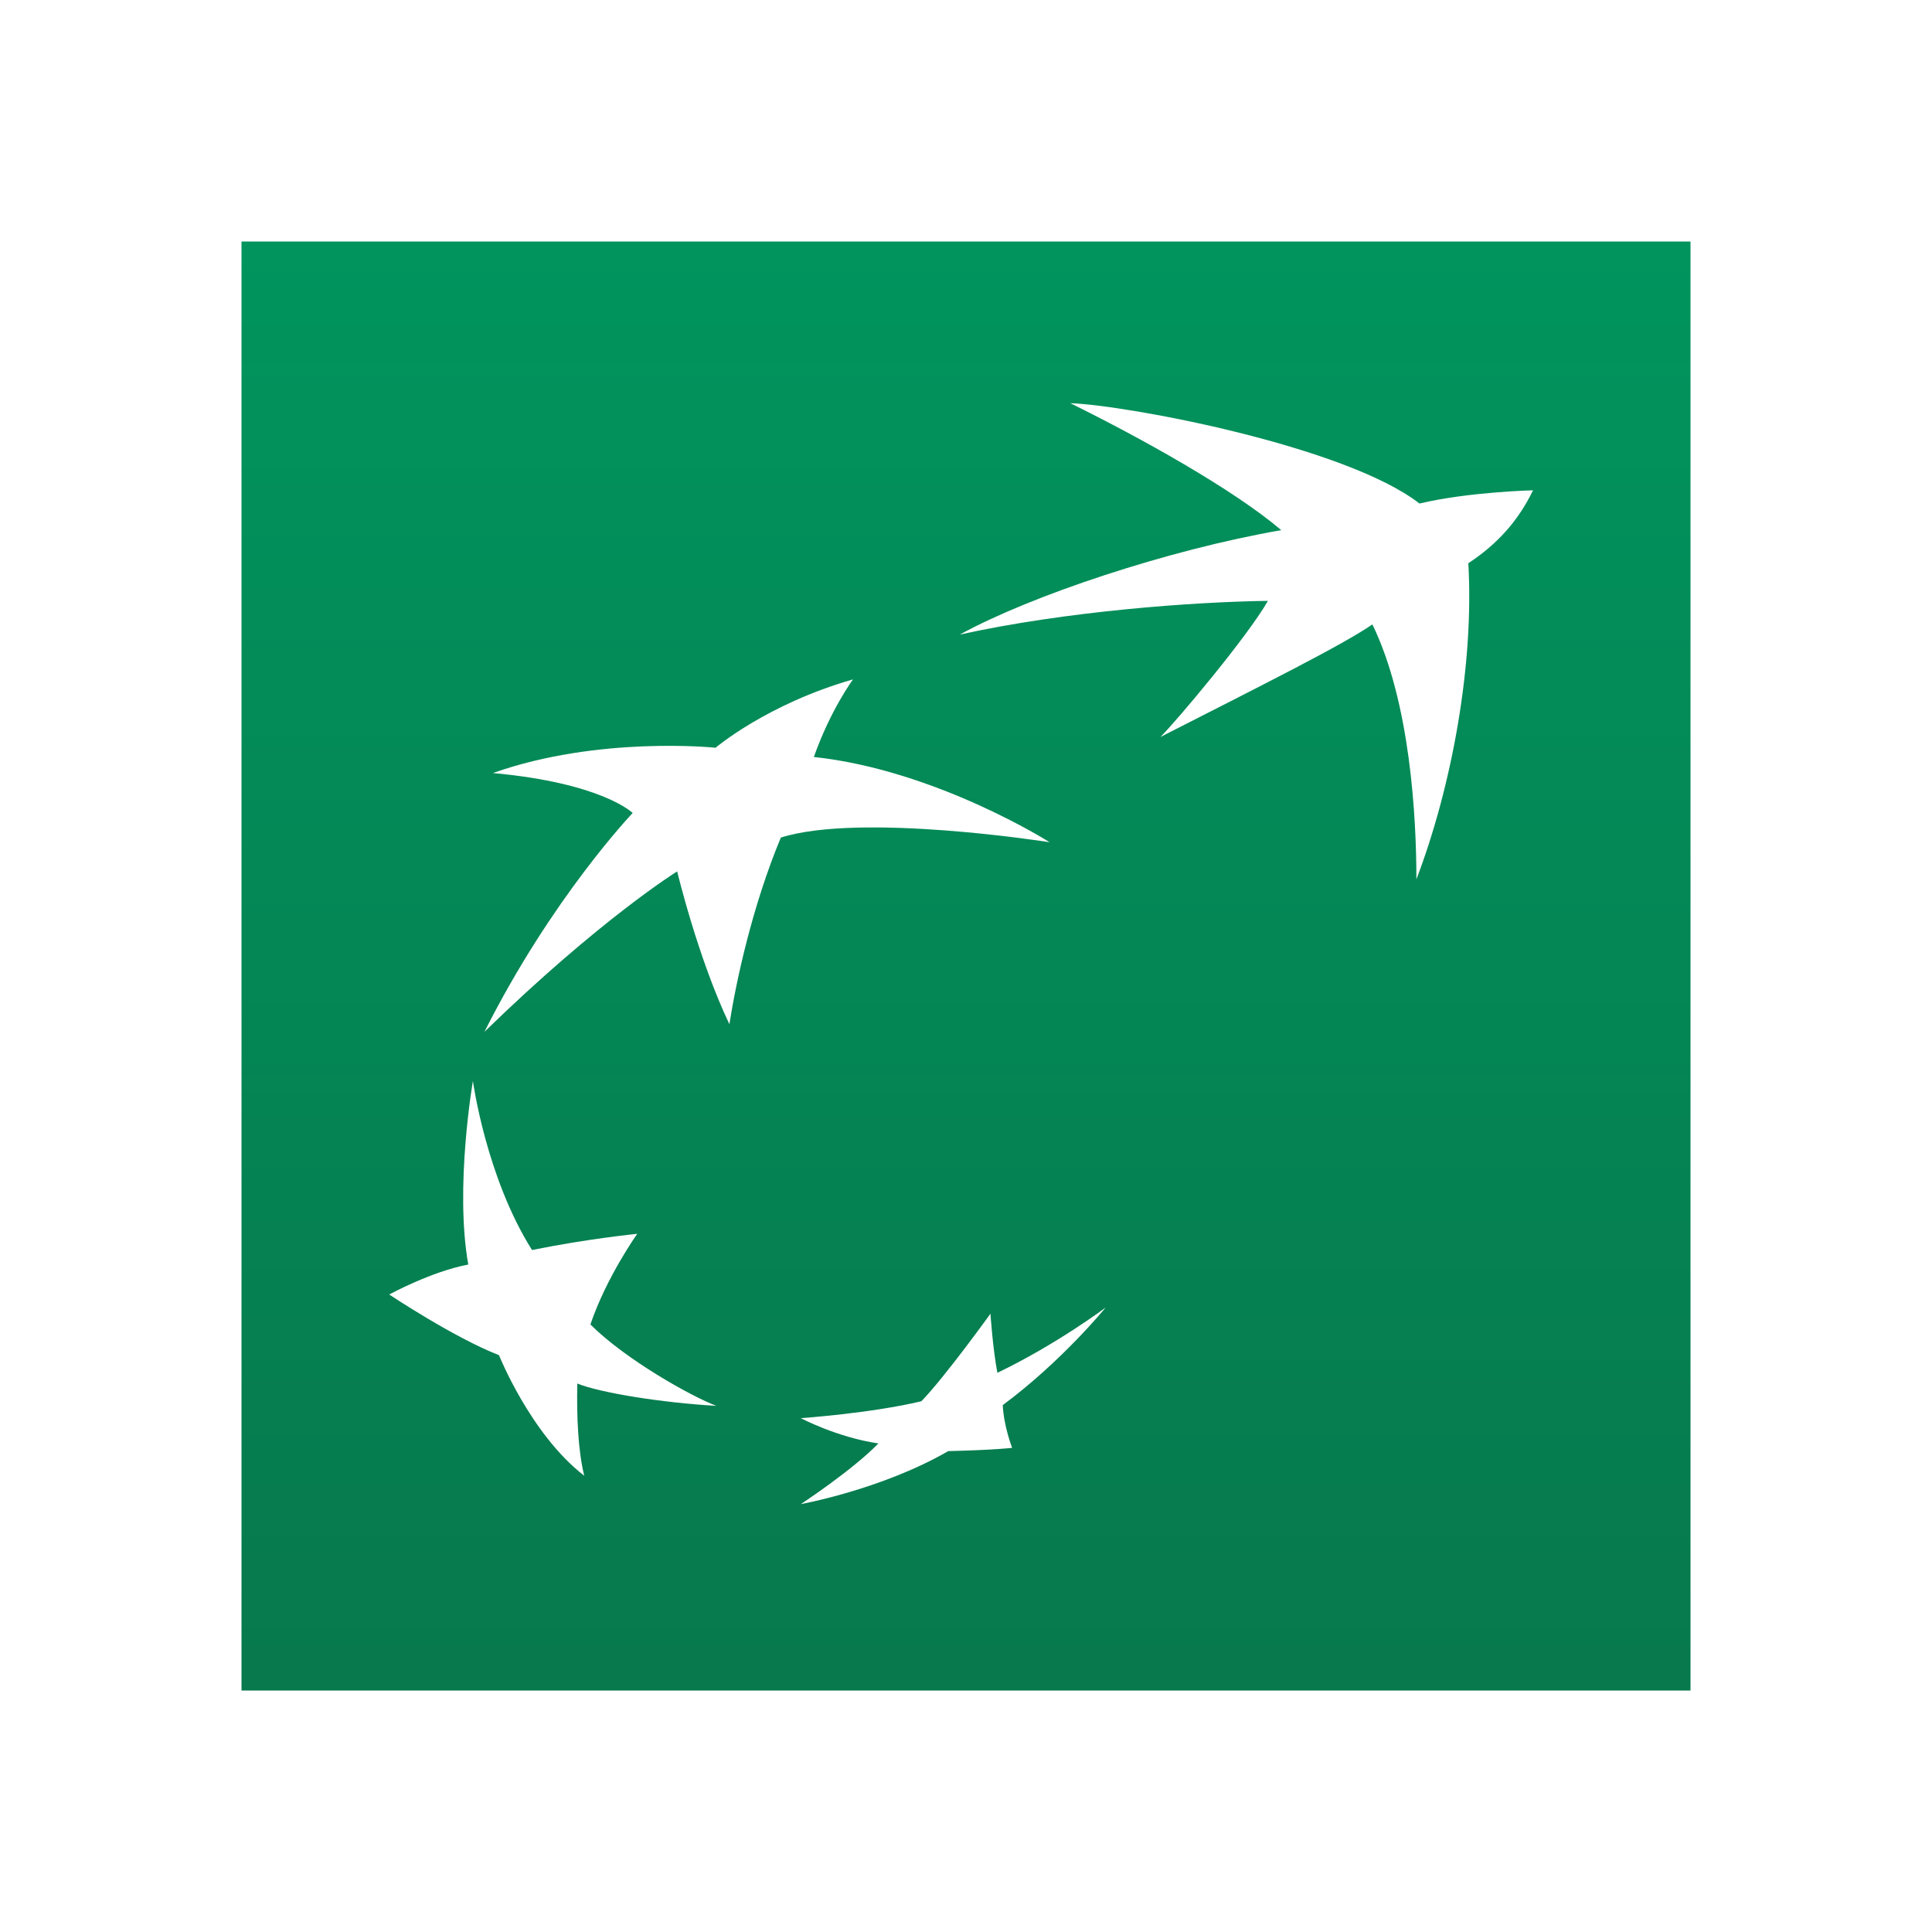 <svg width="32" height="32" viewBox="0 0 32 32" fill="none" xmlns="http://www.w3.org/2000/svg">
<path fill-rule="evenodd" clip-rule="evenodd" d="M24.32 9.329C24.416 10.996 24.054 13.004 23.46 14.565C23.46 13.53 23.358 11.631 22.731 10.342C22.239 10.681 20.984 11.308 19.22 12.207C19.492 11.936 20.662 10.545 21.001 9.952C19.78 9.969 17.66 10.121 15.897 10.511C17.067 9.867 19.356 9.104 21.222 8.781C20.425 8.103 18.898 7.255 17.728 6.678C18.678 6.712 22.29 7.391 23.511 8.34C24.326 8.146 25.392 8.121 25.392 8.121C25.143 8.633 24.799 9.013 24.32 9.329ZM16.609 23.273C16.625 23.623 16.764 23.981 16.764 23.981C16.764 23.981 16.487 24.016 15.706 24.035C14.605 24.671 13.264 24.913 13.264 24.913C13.264 24.913 14.116 24.354 14.549 23.908C13.861 23.806 13.264 23.489 13.264 23.489C13.264 23.489 14.417 23.41 15.261 23.209C15.655 22.802 16.405 21.759 16.405 21.759C16.405 21.759 16.444 22.344 16.52 22.738C17.499 22.268 18.313 21.657 18.313 21.657C18.313 21.657 17.592 22.544 16.609 23.273ZM12.081 16.964C11.56 15.87 11.216 14.433 11.216 14.433C11.216 14.433 9.944 15.221 8.024 17.09C9.143 14.865 10.479 13.466 10.479 13.466C10.479 13.466 9.983 12.97 8.164 12.804C9.919 12.182 11.852 12.385 11.852 12.385C11.852 12.385 12.704 11.66 14.129 11.253C14.129 11.253 13.759 11.749 13.48 12.538C15.502 12.754 17.385 13.95 17.385 13.95C17.385 13.95 14.255 13.454 12.933 13.873C12.462 15.005 12.195 16.239 12.081 16.964ZM9.677 24.443C8.787 23.756 8.265 22.446 8.265 22.446C7.515 22.154 6.447 21.441 6.447 21.441C6.447 21.441 7.146 21.059 7.756 20.945C7.528 19.661 7.833 17.905 7.833 17.905C7.833 17.905 8.049 19.495 8.812 20.704C9.766 20.512 10.555 20.436 10.555 20.436C10.555 20.436 10.046 21.149 9.779 21.937C10.364 22.522 11.458 23.133 11.865 23.285C10.962 23.234 9.944 23.069 9.562 22.916C9.55 23.463 9.575 24.036 9.677 24.443ZM4 28H28V4H4V28Z" fill="url(#paint0_linear_4674_4821)"/>
<defs>
<linearGradient id="paint0_linear_4674_4821" x1="16" y1="27.678" x2="16" y2="4.051" gradientUnits="userSpaceOnUse">
<stop stop-color="#07794D"/>
<stop offset="1" stop-color="#01945D"/>
</linearGradient>
</defs>
</svg>
